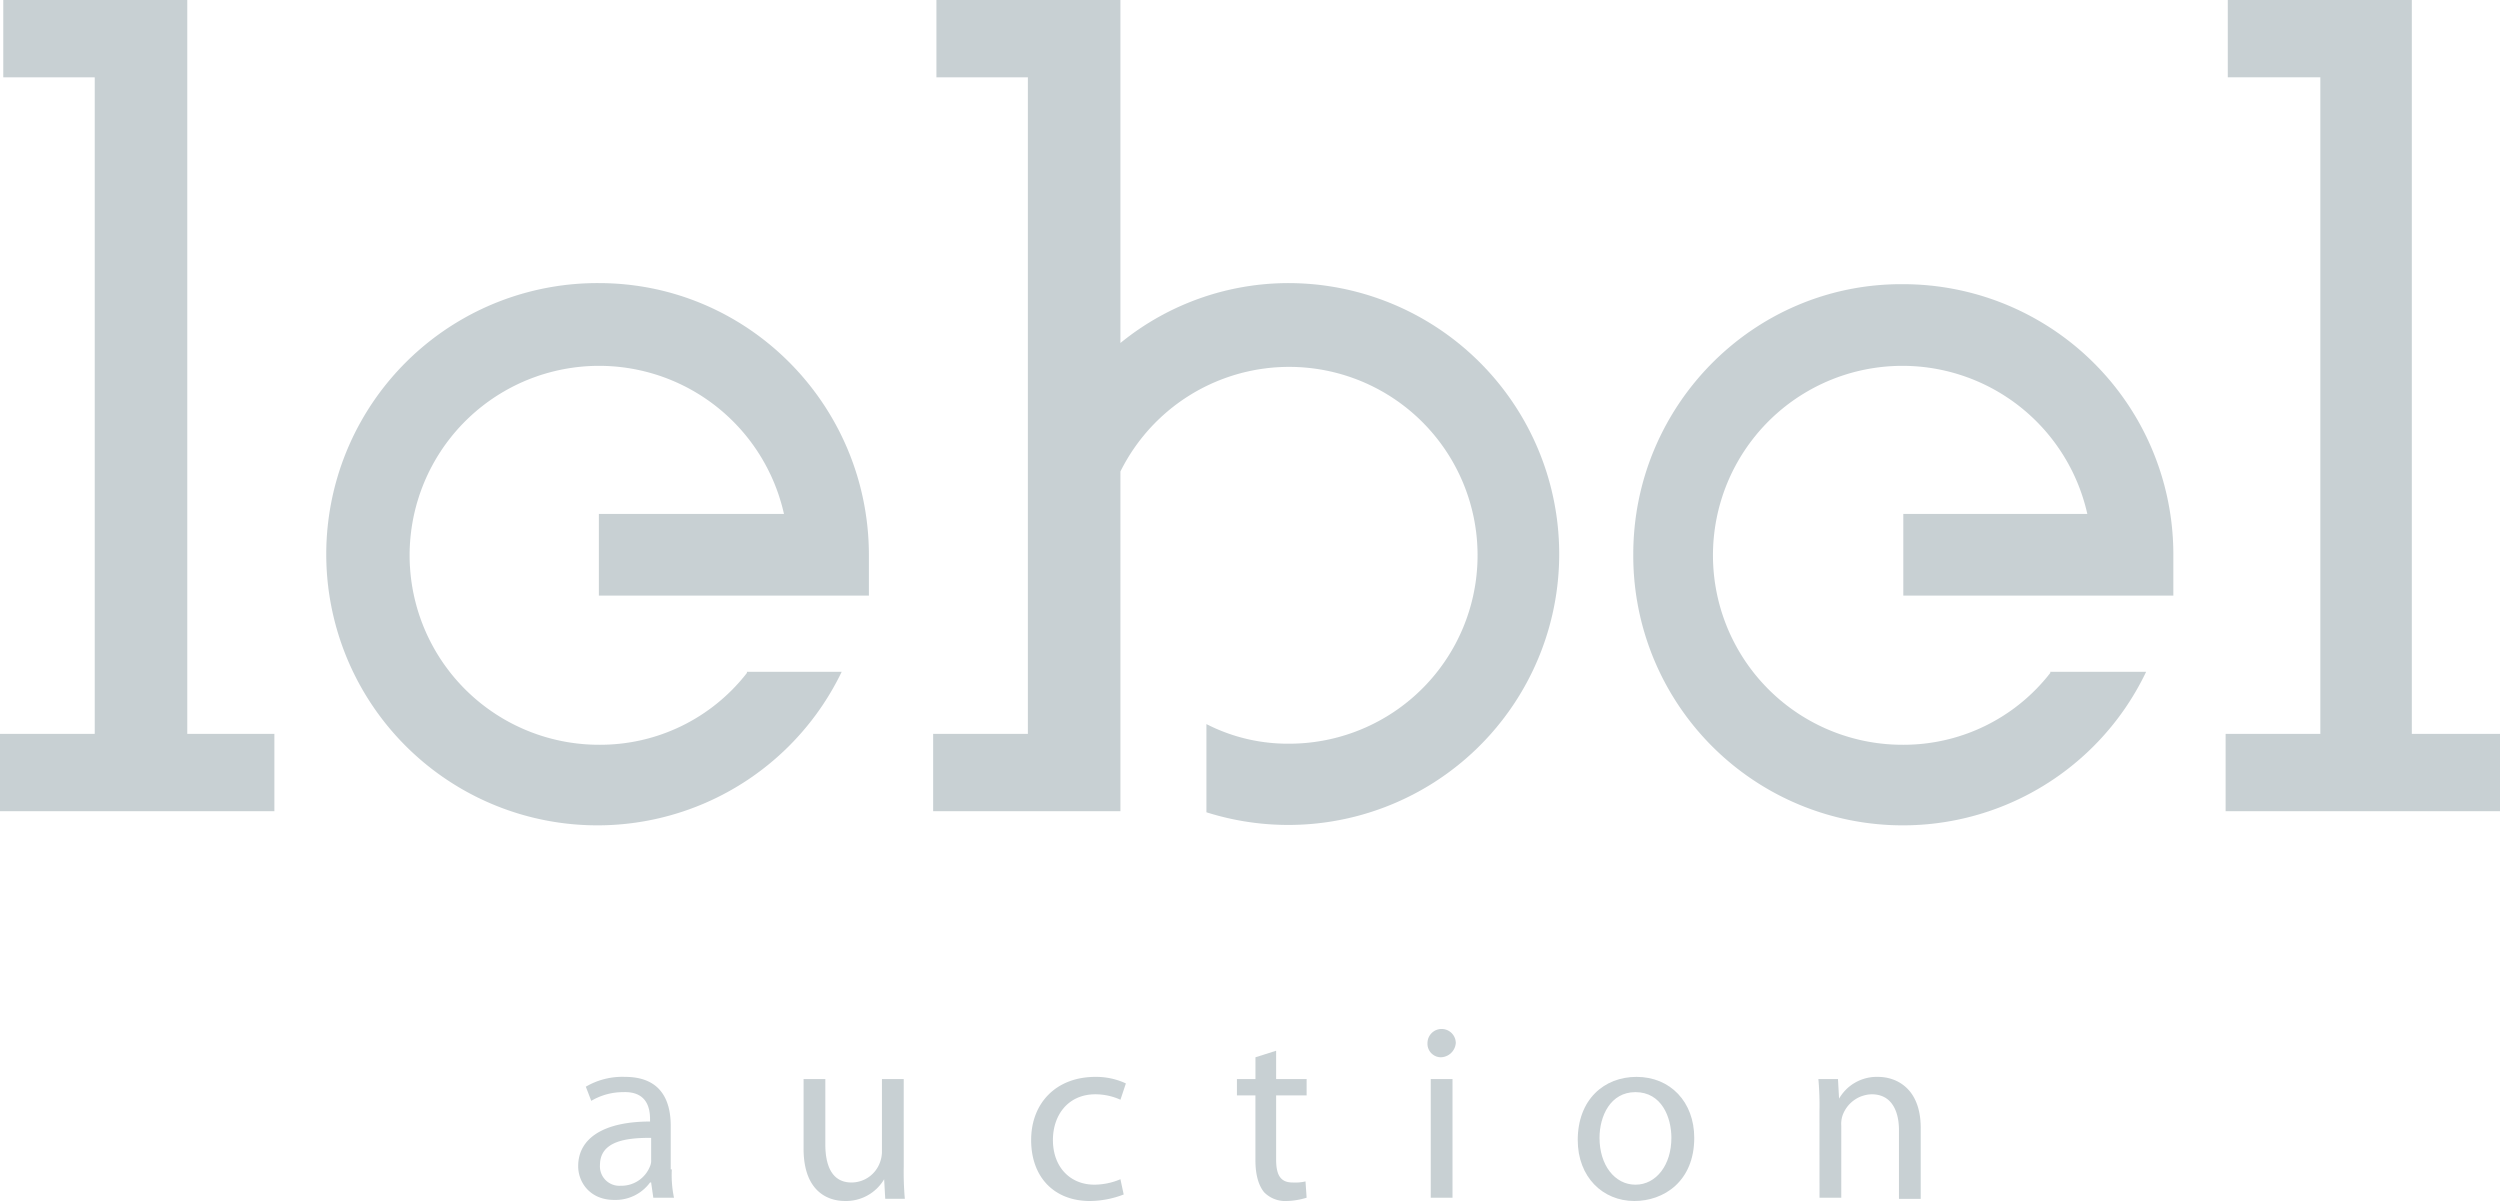 <svg xmlns="http://www.w3.org/2000/svg" viewBox="78 754 597.358 286.971">
  <defs>
    <style>
      .cls-1 {
        opacity: 0.295;
      }

      .cls-2 {
        fill: #44606b;
      }
    </style>
  </defs>
  <g id="lebel_auction-shadow" class="cls-1" transform="translate(78 754)">
    <g id="Group_1" data-name="Group 1">
      <path id="Path_1" data-name="Path 1" class="cls-2" d="M44.75,175.357V0H.781V18.472H22.635V175.357H0v18.472H65.564V175.357Z"/>
      <path id="Path_2" data-name="Path 2" class="cls-2" d="M248.89,175.357V0H204.92V18.472h22.115V175.357H204.4v18.472h65.564V175.357Z" transform="translate(327.394)"/>
      <path id="Path_3" data-name="Path 3" class="cls-2" d="M130.107,119.142a44.383,44.383,0,0,1-35.123,17.171,45.271,45.271,0,1,1,43.969-55.157H94.723V100.67h64.523V91.043c0-35.9-28.879-65.043-64.523-65.043a64.784,64.784,0,1,0,58.019,92.882H130.107Z" transform="translate(48.372 41.645)"/>
      <path id="Path_4" data-name="Path 4" class="cls-2" d="M249.646,118.983a44.383,44.383,0,0,1-35.124,17.171A45.271,45.271,0,1,1,258.492,81H214.523v19.513h64.523V90.884A64.568,64.568,0,0,0,214.523,26.1C178.879,25.841,150,54.98,150,90.624a64.407,64.407,0,0,0,122.542,28.1h-22.9Z" transform="translate(240.26 41.804)"/>
      <path id="Path_5" data-name="Path 5" class="cls-2" d="M170.777,67.645a63.579,63.579,0,0,0-40.327,14.31V0H86.48V18.472h21.855V175.357H85.7v18.472h44.75V112.655A45.018,45.018,0,1,1,170.777,177.7,42.6,42.6,0,0,1,151,173.015h0v21.074A64.735,64.735,0,1,0,170.777,67.645Z" transform="translate(137.268)"/>
    </g>
    <g id="Group_2" data-name="Group 2" transform="translate(138.152 245.864)">
      <path id="Path_6" data-name="Path 6" class="cls-2" d="M75.475,121.015a26.45,26.45,0,0,0,.52,6.765H71.052l-.52-3.643h-.26a10.224,10.224,0,0,1-8.586,4.163c-5.724,0-8.586-4.163-8.586-8.065,0-6.765,6.244-10.667,17.171-10.667v-.52c0-2.342-.52-6.764-6.5-6.5a14.922,14.922,0,0,0-7.545,2.082l-1.3-3.382A17.244,17.244,0,0,1,64.288,98.9c8.846,0,10.927,5.984,10.927,11.708v10.407Zm-5.2-7.545c-5.724,0-11.968.78-11.968,6.5a4.635,4.635,0,0,0,4.943,4.943,7.332,7.332,0,0,0,7.025-4.683,3.3,3.3,0,0,0,.26-1.561v-5.2Z" transform="translate(-53.1 -87.452)"/>
      <path id="Path_7" data-name="Path 7" class="cls-2" d="M97.736,119.914a73.182,73.182,0,0,0,.26,7.805H93.313l-.26-4.683h0a10.566,10.566,0,0,1-9.366,5.2c-4.423,0-9.886-2.6-9.886-12.488V99.1H79v15.61c0,5.464,1.821,9.106,6.244,9.106a7.234,7.234,0,0,0,6.765-4.683,7.7,7.7,0,0,0,.52-2.6V99.1h5.2Z" transform="translate(-19.944 -87.132)"/>
      <path id="Path_8" data-name="Path 8" class="cls-2" d="M116.815,127a22.783,22.783,0,0,1-8.065,1.561c-8.586,0-14.049-5.724-14.049-14.57s5.984-15.09,15.35-15.09a16.865,16.865,0,0,1,7.285,1.561l-1.3,3.9a14.6,14.6,0,0,0-5.984-1.3c-6.5,0-10.147,4.943-10.147,10.927,0,6.5,4.163,10.667,9.887,10.667a16.087,16.087,0,0,0,6.244-1.3Z" transform="translate(13.532 -87.452)"/>
      <path id="Path_9" data-name="Path 9" class="cls-2" d="M122.966,96.5v6.765h7.285v3.9h-7.285v15.35c0,3.642,1.041,5.464,3.9,5.464a10.724,10.724,0,0,0,3.122-.26l.26,3.9a17.226,17.226,0,0,1-4.683.781,7.045,7.045,0,0,1-5.463-2.081c-1.3-1.561-2.082-4.163-2.082-7.545v-15.61H113.6v-3.9h4.423v-5.2Z" transform="translate(43.805 -91.297)"/>
      <path id="Path_10" data-name="Path 10" class="cls-2" d="M134.222,101.265a3.226,3.226,0,0,1-3.122-3.382,3.382,3.382,0,0,1,6.764,0,3.682,3.682,0,0,1-3.643,3.382Zm-2.342,33.822V106.468h5.2v28.359h-5.2Z" transform="translate(71.835 -94.5)"/>
      <path id="Path_11" data-name="Path 11" class="cls-2" d="M158.429,128.56c-7.545,0-13.529-5.724-13.529-14.57,0-9.626,6.244-15.09,14.049-15.09,8.065,0,13.789,5.984,13.789,14.57,0,10.407-7.285,15.09-14.309,15.09Zm.26-3.9c4.943,0,8.586-4.683,8.586-11.187,0-4.943-2.341-10.927-8.586-10.927-5.984,0-8.586,5.724-8.586,10.927,0,6.5,3.642,11.187,8.586,11.187Z" transform="translate(93.939 -87.452)"/>
      <path id="Path_12" data-name="Path 12" class="cls-2" d="M167.26,107.226A70.684,70.684,0,0,0,167,99.42h4.683l.26,4.683h0a10.386,10.386,0,0,1,9.366-5.2c3.9,0,10.147,2.342,10.147,12.228v16.911h-5.2V111.648c0-4.683-1.821-8.586-6.5-8.586a7.588,7.588,0,0,0-7.025,5.2,6.459,6.459,0,0,0-.26,2.342v17.171h-5.2Z" transform="translate(129.337 -87.452)"/>
    </g>
  </g>
</svg>
